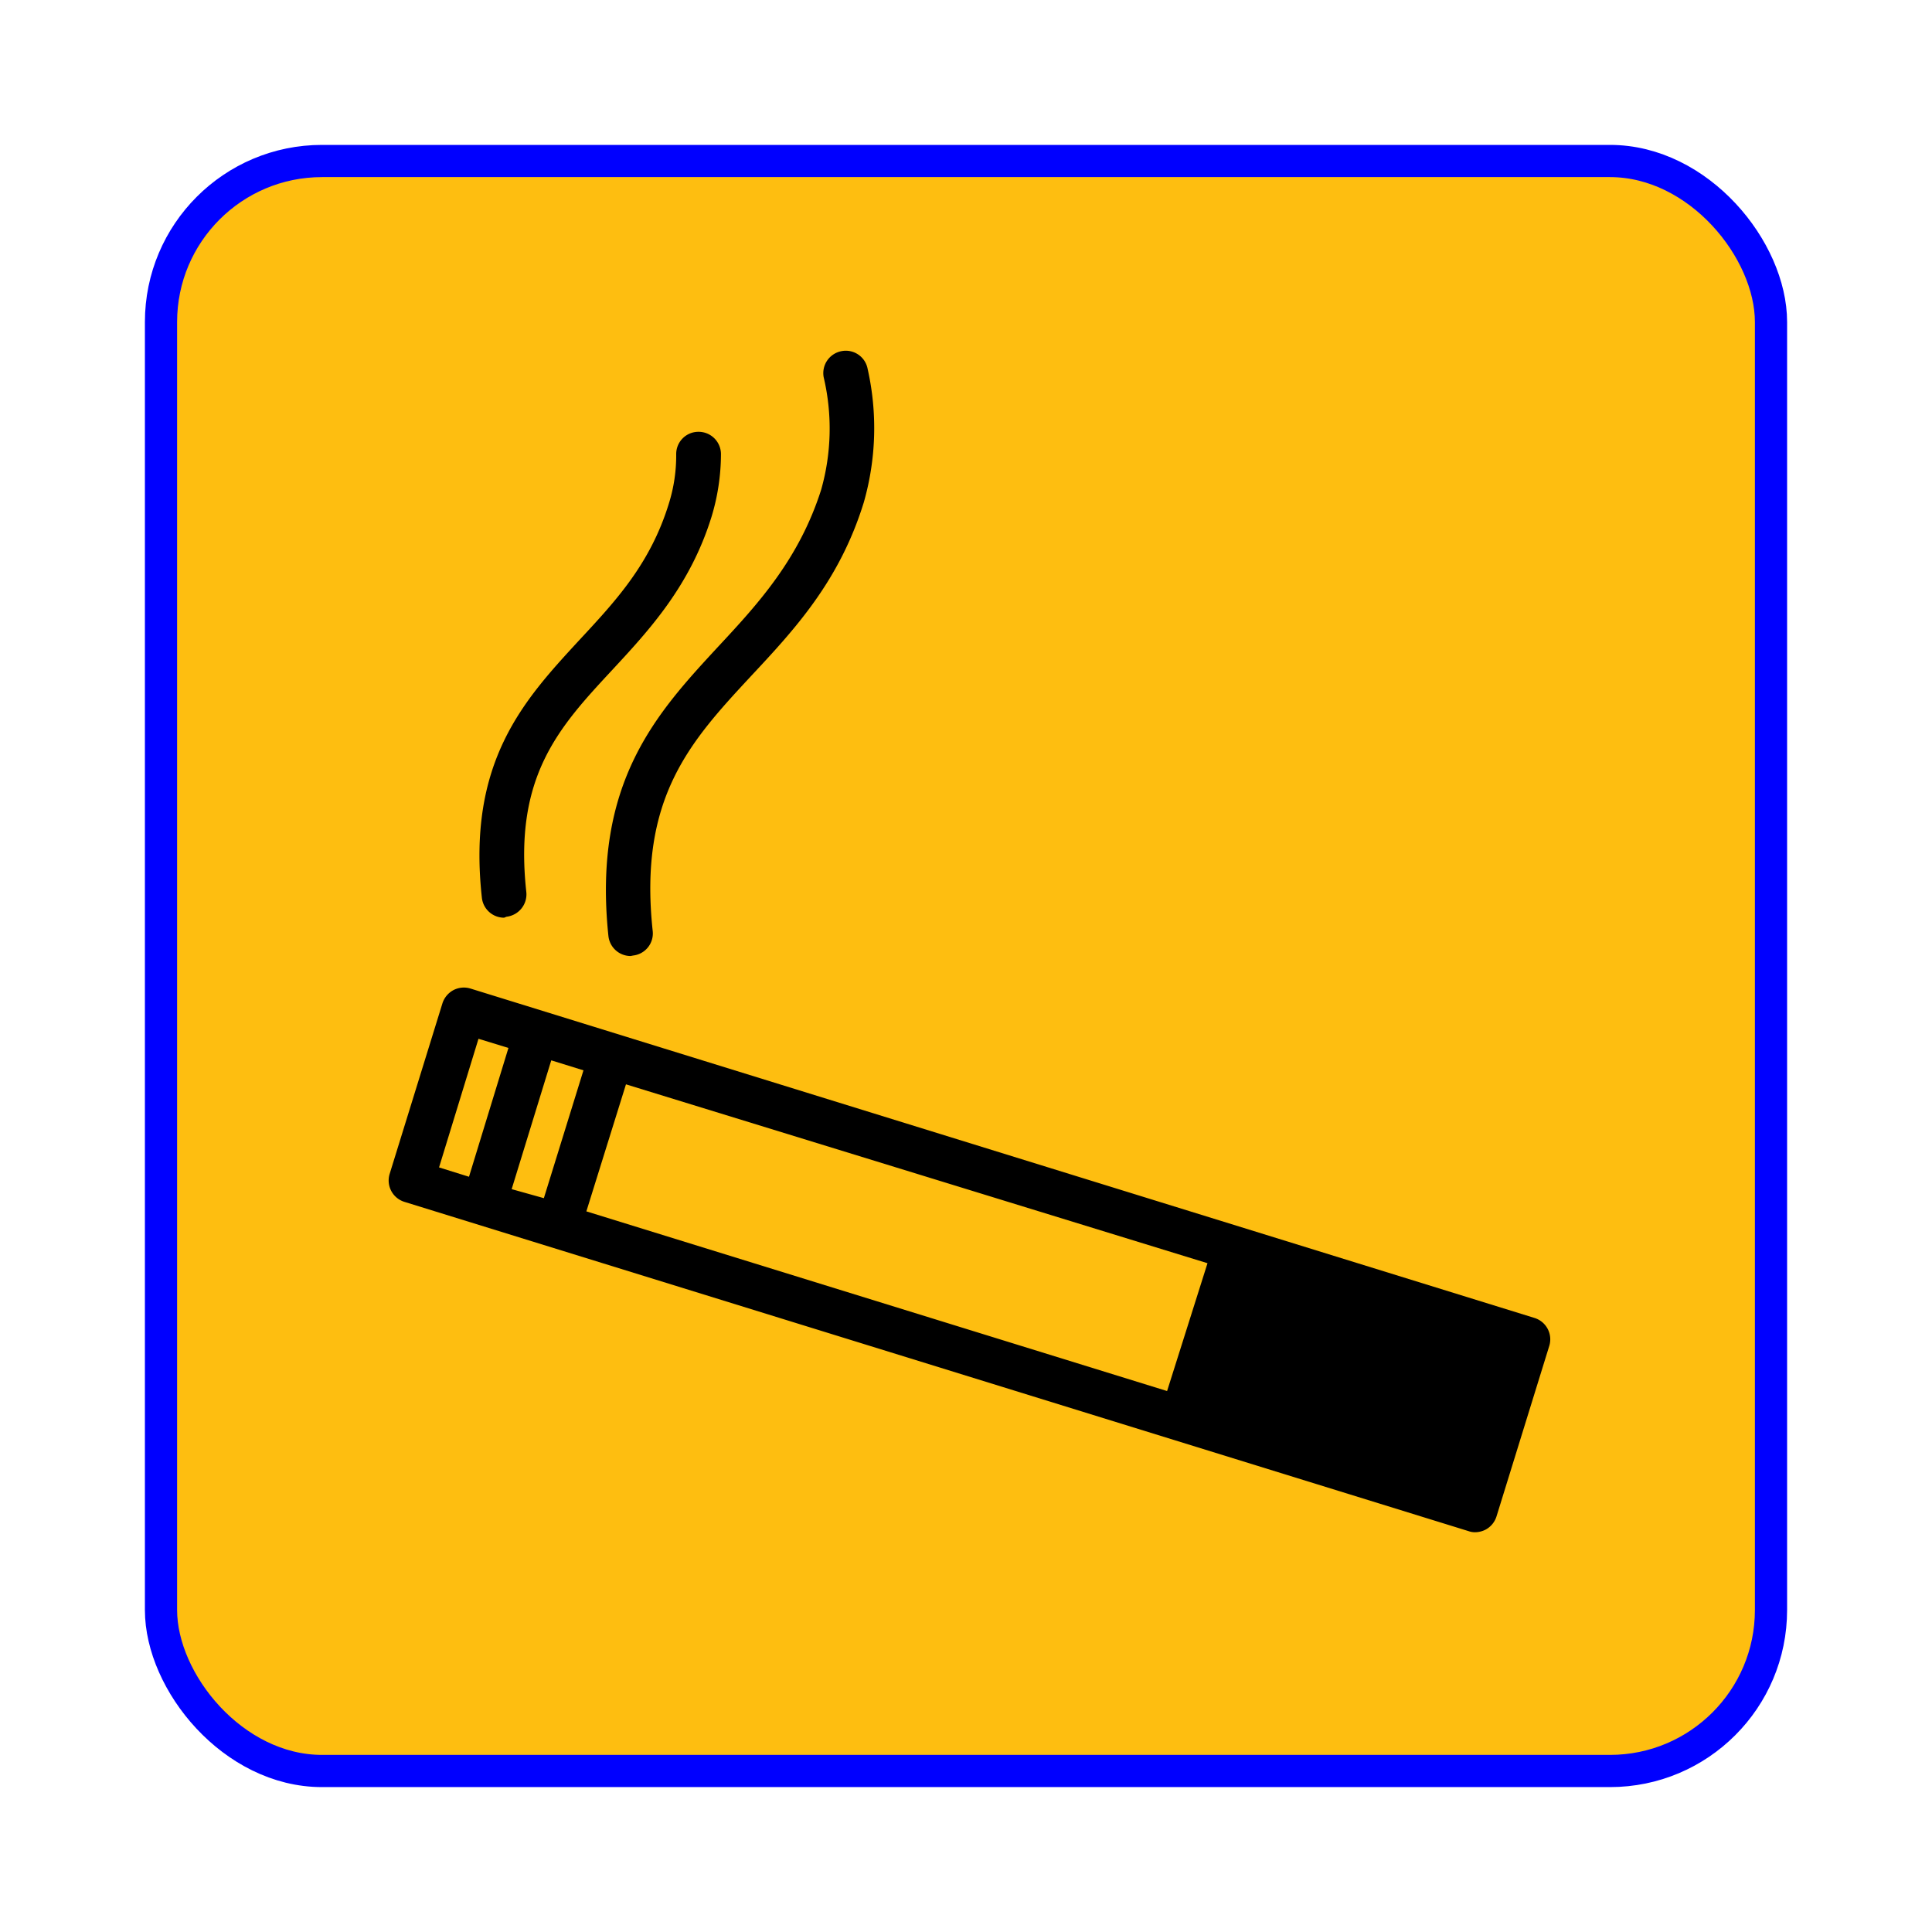 <svg xmlns="http://www.w3.org/2000/svg" xmlns:xlink="http://www.w3.org/1999/xlink" viewBox="0 0 120 120">
  <!-- Rounded square background -->
  <rect x="10" y="10" width="100" height="100" rx="10" ry="10" fill="#FEBE10" stroke="blue" stroke-width="2"/>

  <!-- Original SVG content -->
  <g transform="translate(10, 10) scale(1,1)">
    <path d="M29.17,49.38a1.39,1.39,0,0,1-1.38-1.24c-1-9.54,3-13.85,6.84-18,2.48-2.66,5-5.42,6.37-9.71a13.9,13.9,0,0,0,.16-7,1.39,1.39,0,0,1,1.11-1.62,1.38,1.38,0,0,1,1.62,1.1,16.77,16.77,0,0,1-.24,8.3c-1.51,4.89-4.3,7.89-7,10.78-3.76,4.05-7,7.55-6.11,15.83a1.38,1.38,0,0,1-1.22,1.53Z"/>
    <path d="M21.31,47a1.39,1.39,0,0,1-1.38-1.24c-.93-8.46,2.62-12.28,6.05-16,2.27-2.44,4.41-4.74,5.56-8.47A10,10,0,0,0,32,18.2a1.38,1.38,0,0,1,1.39-1.38h0a1.39,1.39,0,0,1,1.39,1.39,13.48,13.48,0,0,1-.58,3.87c-1.34,4.34-3.92,7.1-6.18,9.54-3.29,3.54-6.12,6.59-5.33,13.78a1.4,1.4,0,0,1-1.23,1.54Z"/>
    <path d="M85.31,71.86,19.22,51.4a1.4,1.4,0,0,0-1.06.1,1.42,1.42,0,0,0-.68.82L14.2,62.92a1.39,1.39,0,0,0,.92,1.73L81.21,85.1a1.18,1.18,0,0,0,.41.07,1.45,1.45,0,0,0,.65-.16,1.41,1.41,0,0,0,.68-.82l3.28-10.6A1.39,1.39,0,0,0,85.31,71.86Zm-63.53-8,2.46-8,2,.62-2.46,7.94Zm7.1-6.51L65,68.46,62.49,76.4,26.42,65.24Zm-9.16-2.83,1.86.57-2.45,8-1.86-.58Z"/>
  </g>
</svg>
